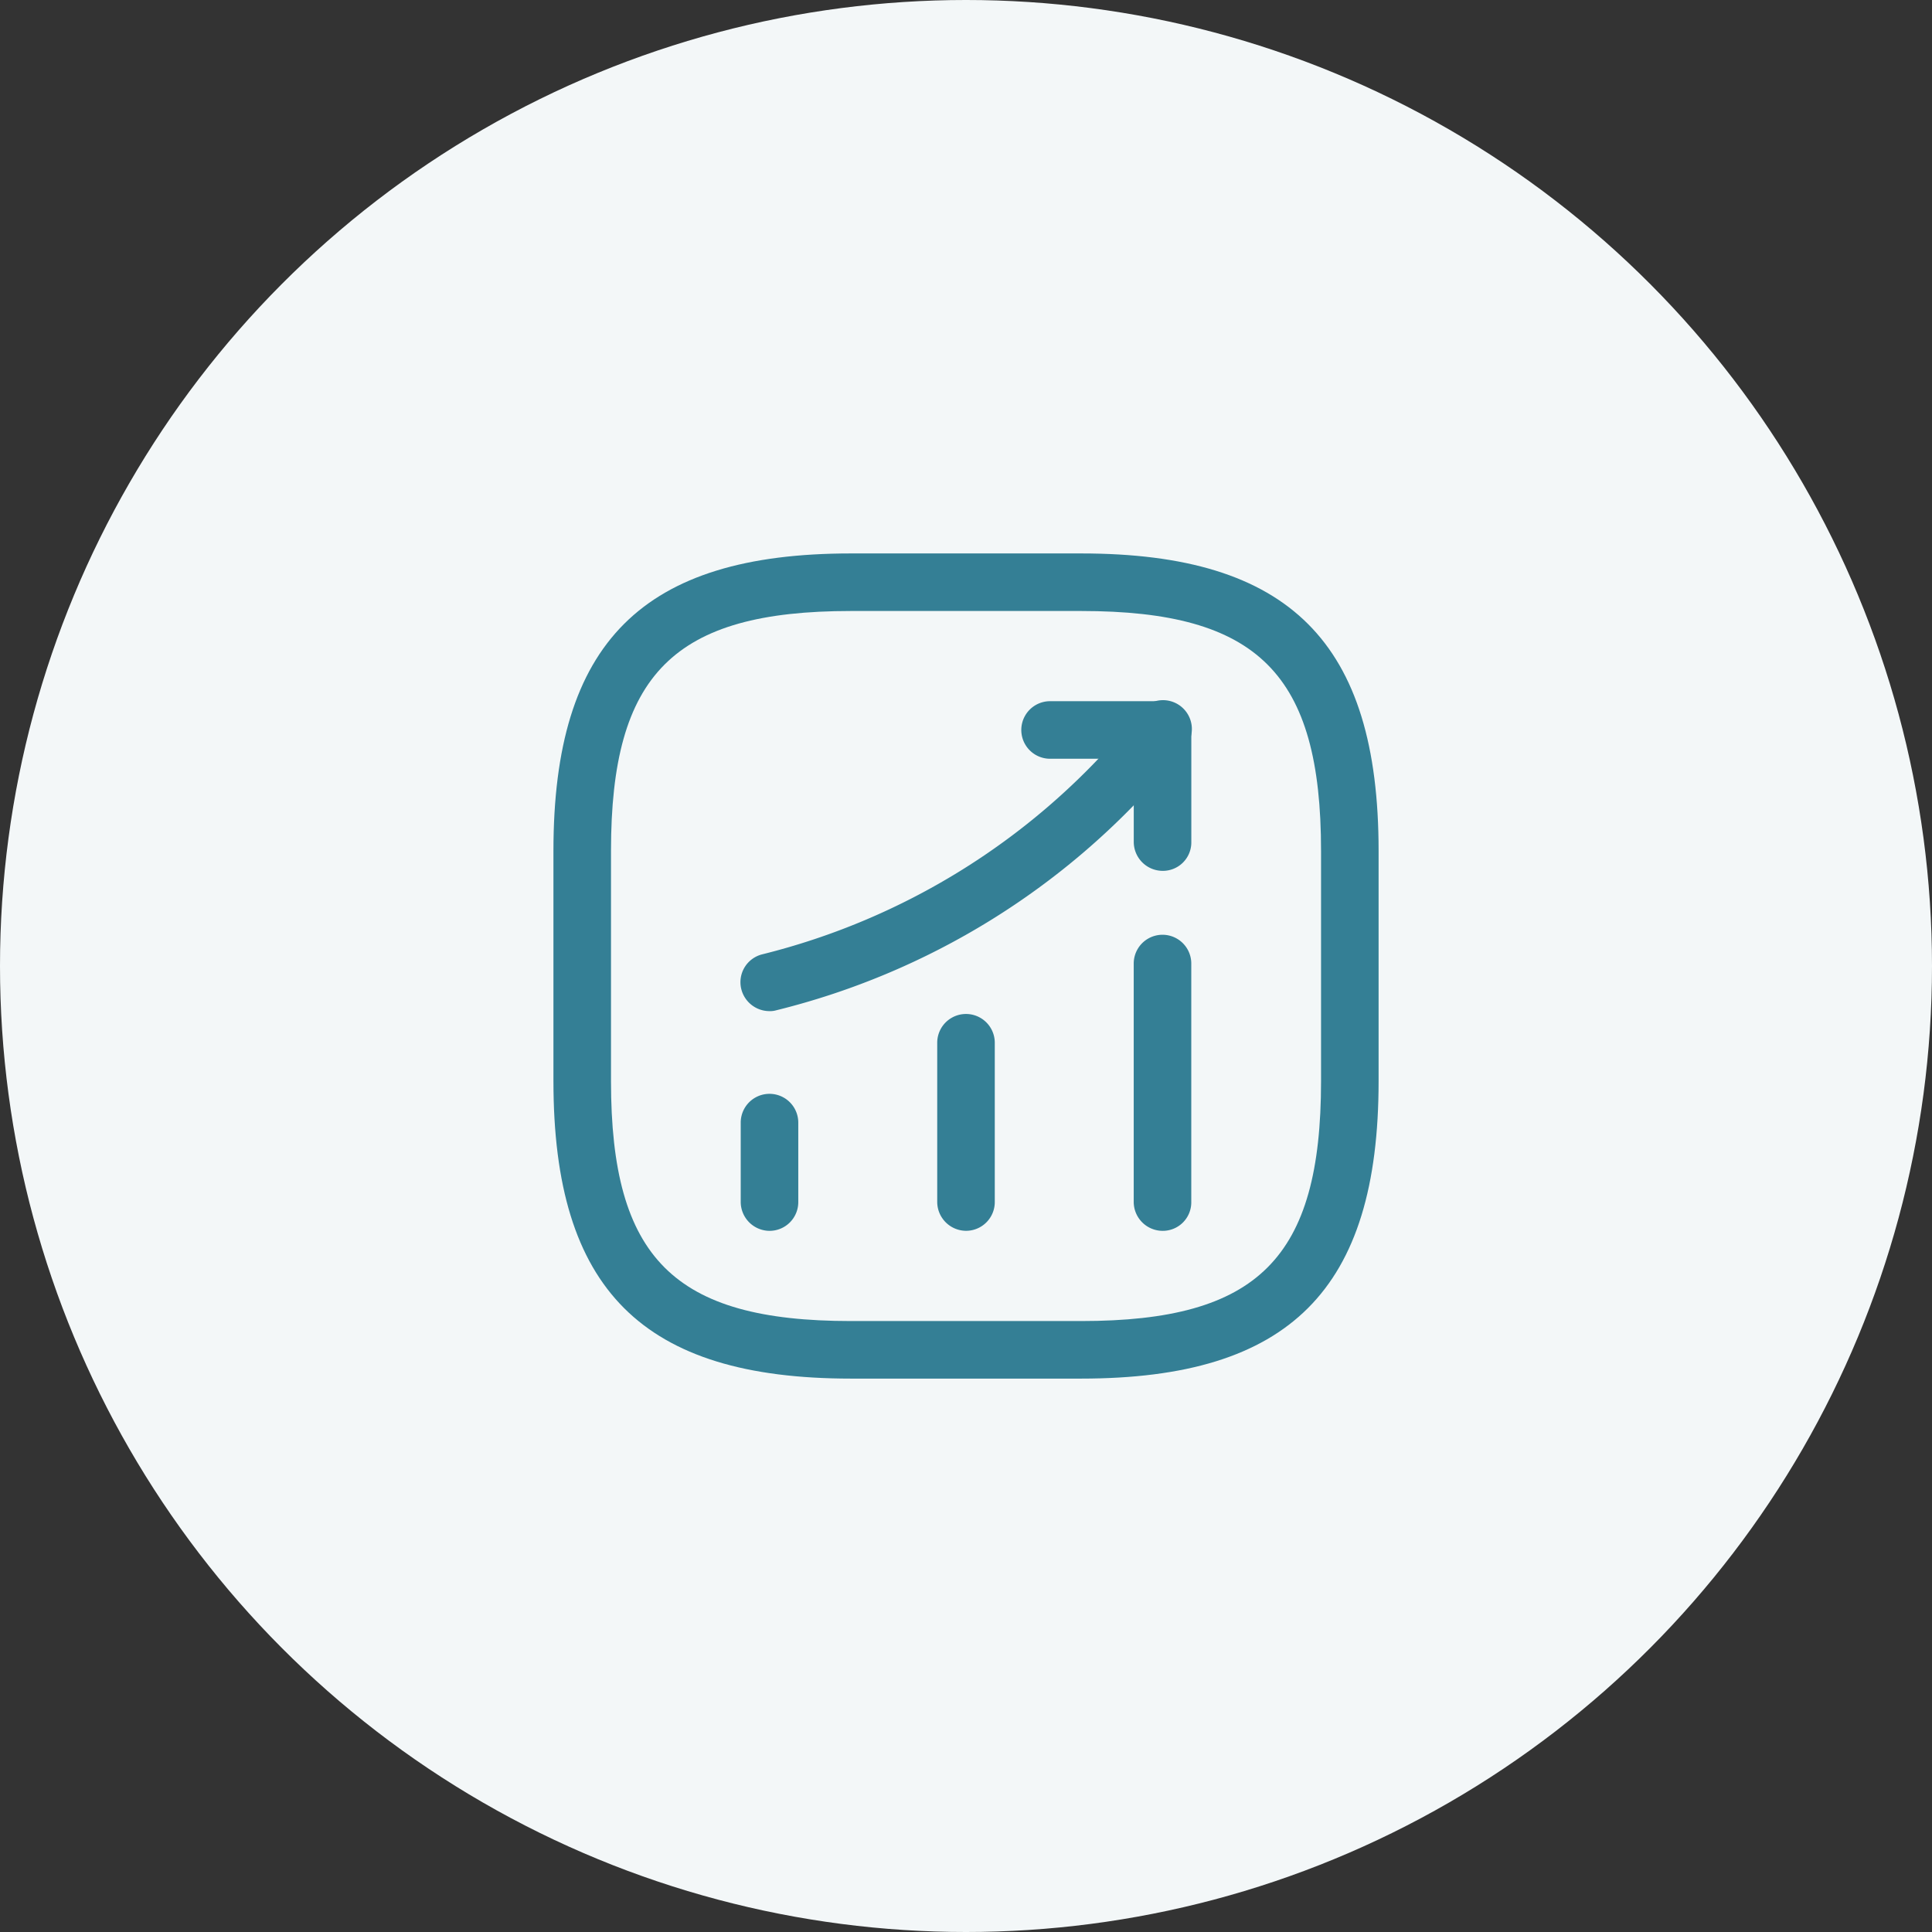 <svg xmlns="http://www.w3.org/2000/svg" width="48" height="48" viewBox="0 0 48 48">
  <rect x="0" y="0" width="48" height="48" fill="#333333" stroke="none"/>
  <g id="Group_15904" data-name="Group 15904" transform="translate(-7190 -7416)">
    <circle id="Ellipse_4019" data-name="Ellipse 4019" cx="24" cy="24" r="24" transform="translate(7190 7416)" fill="#f3f7f8"/>
    <g id="Group_15900" data-name="Group 15900" transform="translate(7202.5 7428.5)">
      <path id="Path_68767" data-name="Path 68767" d="M6.845,18.734a.72.72,0,0,1-.715-.715V16.045a.715.715,0,0,1,1.43,0v1.974A.714.714,0,0,1,6.845,18.734Z" transform="translate(-0.227 -0.654)" fill="#347f95"/>
      <path id="Path_68768" data-name="Path 68768" d="M11.965,18.637a.72.72,0,0,1-.715-.715V13.965a.715.715,0,1,1,1.43,0v3.957A.714.714,0,0,1,11.965,18.637Z" transform="translate(-0.465 -0.558)" fill="#347f95"/>
      <path id="Path_68769" data-name="Path 68769" d="M17.085,18.541a.72.72,0,0,1-.715-.715V11.9a.715.715,0,1,1,1.43,0v5.931A.708.708,0,0,1,17.085,18.541Z" transform="translate(-0.703 -0.461)" fill="#347f95"/>
      <path id="Path_68770" data-name="Path 68770" d="M6.845,12.8a.722.722,0,0,1-.7-.544.713.713,0,0,1,.524-.868,17.281,17.281,0,0,0,8.954-5.53l.439-.515a.717.717,0,1,1,1.087.934l-.439.515a18.607,18.607,0,0,1-9.7,5.988A.528.528,0,0,1,6.845,12.8Z" transform="translate(-0.227 -0.179)" fill="#347f95"/>
      <path id="Path_68771" data-name="Path 68771" d="M16.949,9.315a.72.72,0,0,1-.715-.715V6.53H14.155a.715.715,0,0,1,0-1.43h2.794a.72.72,0,0,1,.715.715V8.609A.706.706,0,0,1,16.949,9.315Z" transform="translate(-0.566 -0.179)" fill="#347f95"/>
      <path id="Path_68772" data-name="Path 68772" d="M14.361,21.751H8.64c-5.178,0-7.39-2.212-7.39-7.39V8.64c0-5.178,2.212-7.39,7.39-7.39h5.721c5.178,0,7.39,2.212,7.39,7.39v5.721C21.751,19.539,19.539,21.751,14.361,21.751ZM8.64,2.68c-4.4,0-5.96,1.564-5.96,5.96v5.721c0,4.4,1.564,5.96,5.96,5.96h5.721c4.4,0,5.96-1.564,5.96-5.96V8.64c0-4.4-1.564-5.96-5.96-5.96Z" transform="translate(0 0)" fill="#347f95"/>
    </g>
  </g>
</svg>
